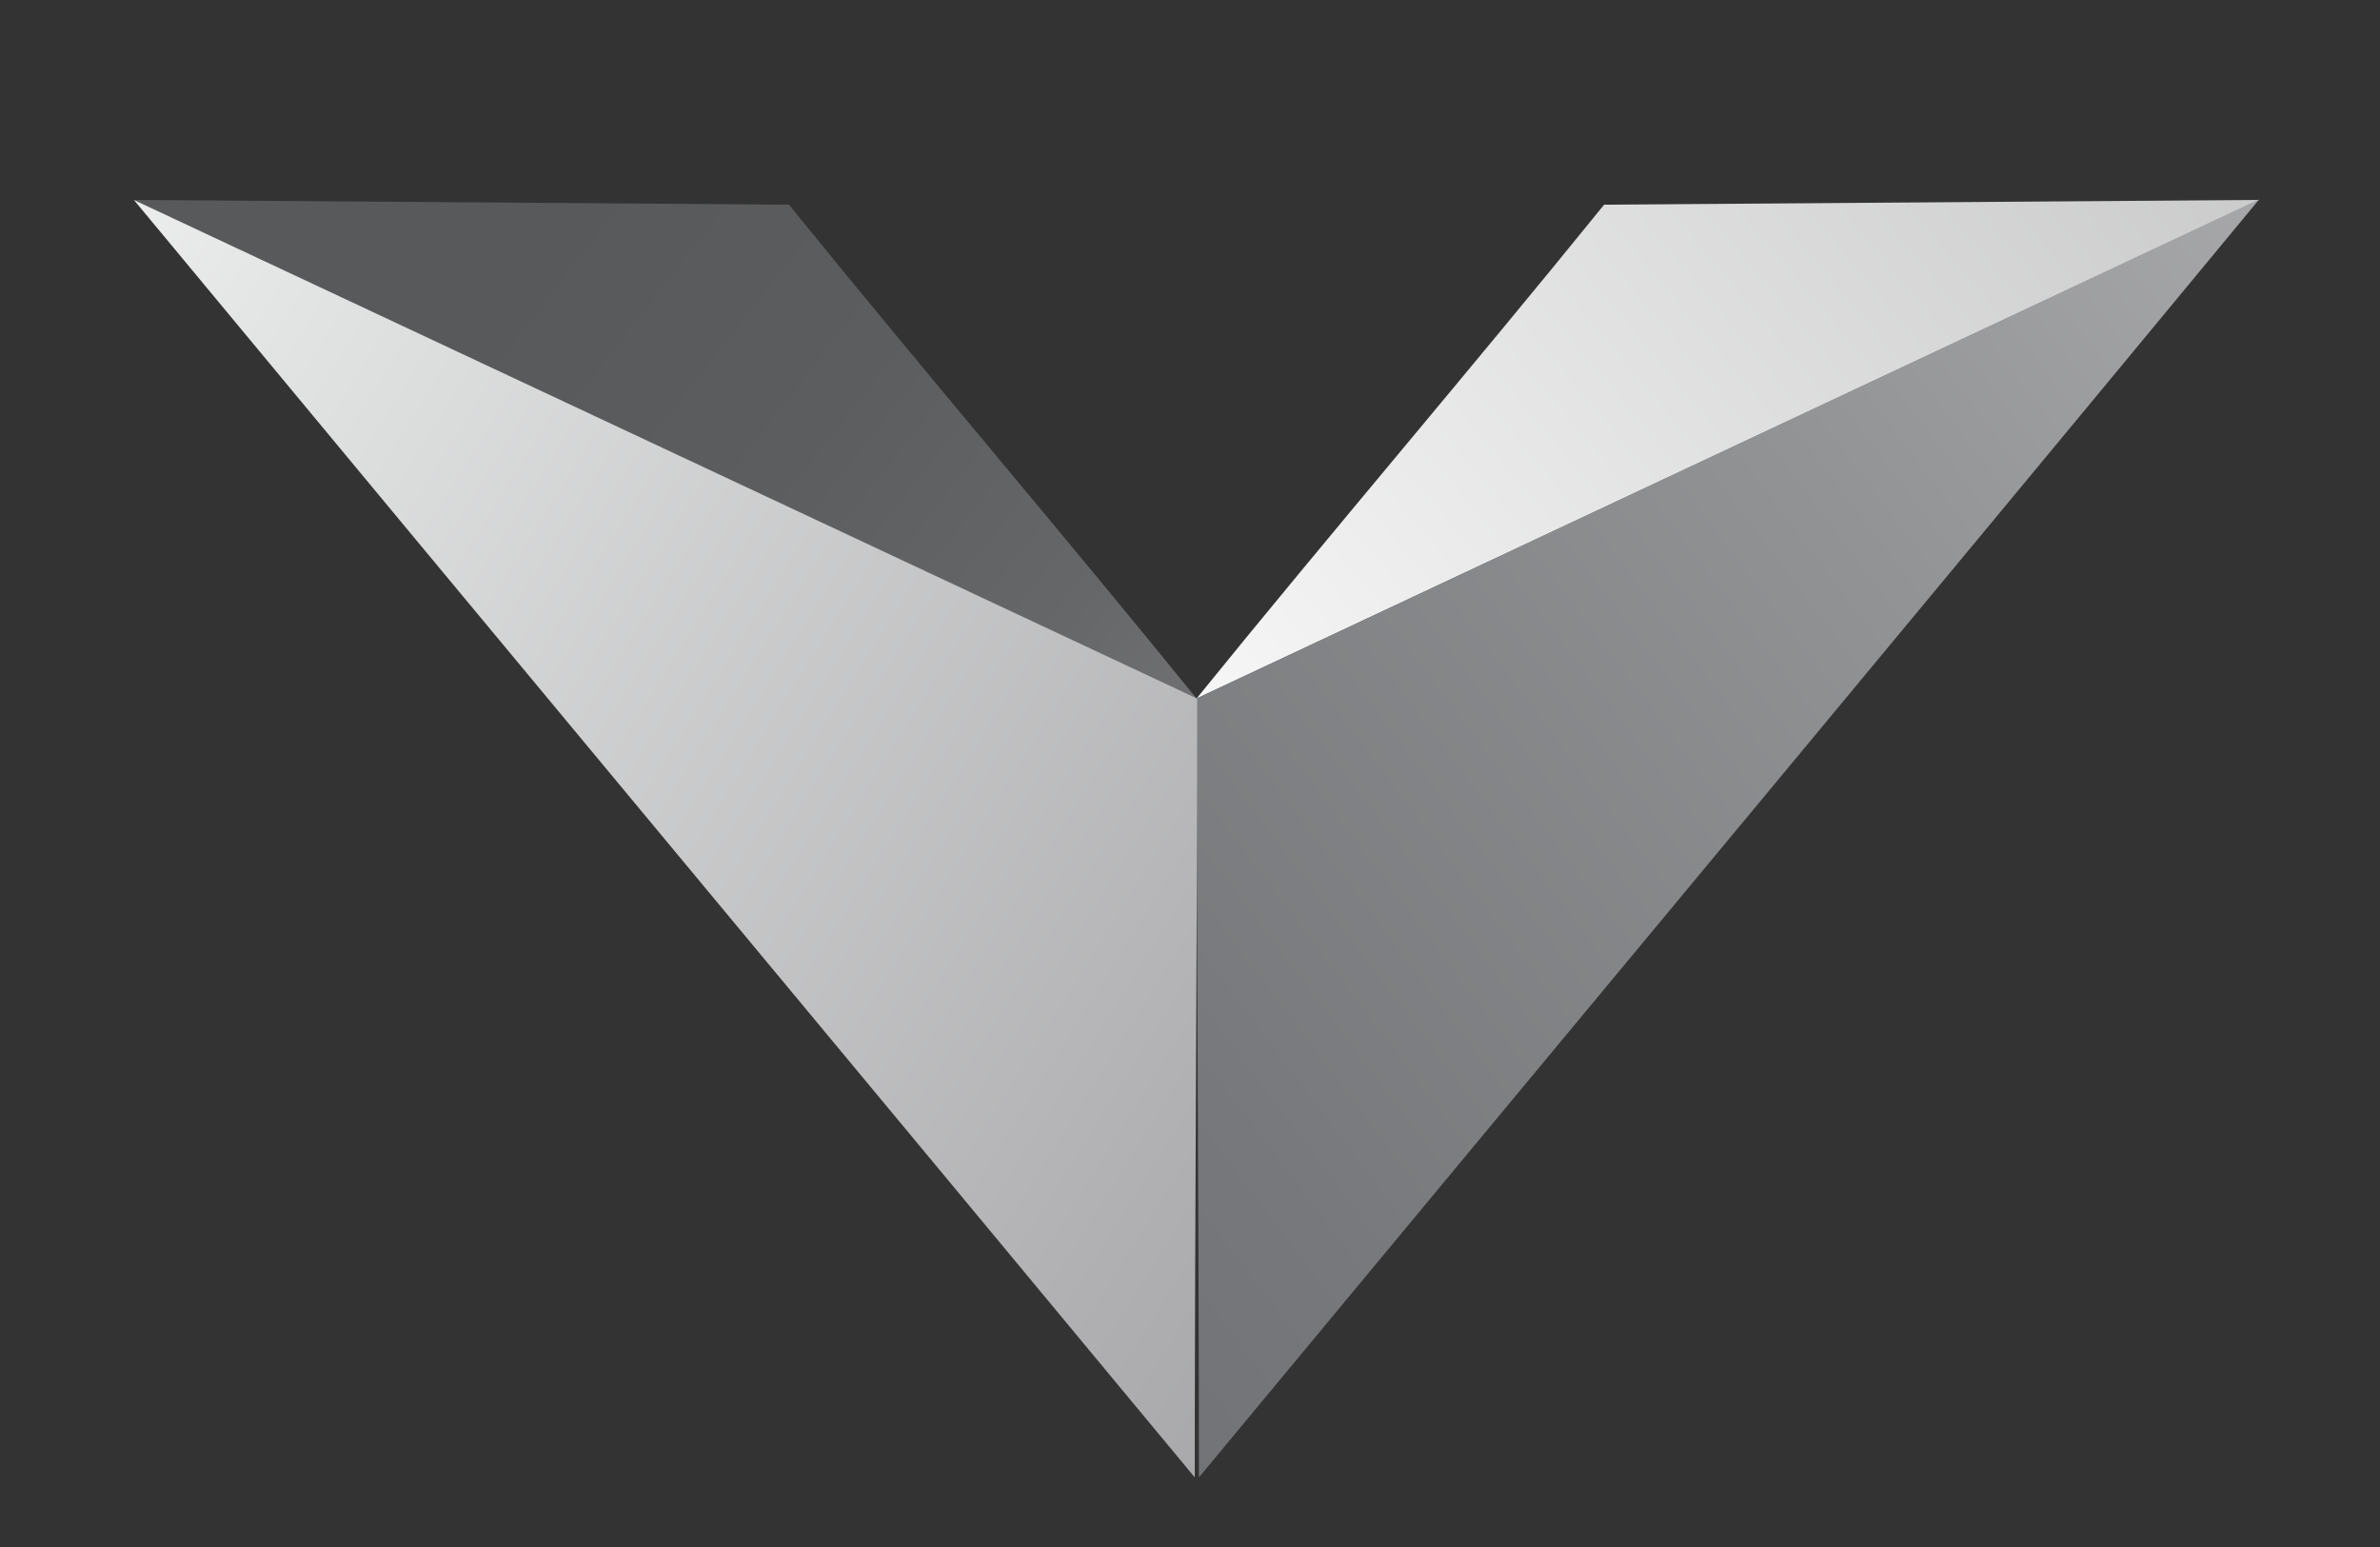 <?xml version="1.0" encoding="utf-8"?>
<!-- Generator: Adobe Illustrator 21.0.0, SVG Export Plug-In . SVG Version: 6.00 Build 0)  -->
<svg version="1.1" id="Layer_1" xmlns="http://www.w3.org/2000/svg" xmlns:xlink="http://www.w3.org/1999/xlink" x="0px" y="0px"
	 viewBox="0 0 400 260" style="enable-background:new 0 0 400 260;" xml:space="preserve">
<rect x="0" y="0" width="400" height="260" fill="#333333" stroke="none"/>
<style type="text/css">
	.st0{fill:url(#SVGID_1_);}
	.st1{fill:url(#SVGID_2_);}
	.st2{fill:url(#SVGID_3_);}
	.st3{fill:url(#SVGID_4_);}
</style>
<title>v</title>
<linearGradient id="SVGID_1_" gradientUnits="userSpaceOnUse" x1="783.466" y1="1108.697" x2="218.976" y2="635.037" gradientTransform="matrix(1 0 0 -1 -38.02 789.695)">
	<stop  offset="0" style="stop-color:#58595B"/>
	<stop  offset="1" style="stop-color:#FFFFFF"/>
</linearGradient>
<path class="st0" d="M201.1,117.4c22.6-27.9,45.9-55.1,68.5-83l110.1-0.8L201.1,117.4z"/>
<linearGradient id="SVGID_2_" gradientUnits="userSpaceOnUse" x1="172.332" y1="556.325" x2="693.692" y2="949.195" gradientTransform="matrix(1 0 0 -1 -38.02 789.695)">
	<stop  offset="0" style="stop-color:#6D6E71"/>
	<stop  offset="0.13" style="stop-color:#77787B"/>
	<stop  offset="0.35" style="stop-color:#929395"/>
	<stop  offset="0.64" style="stop-color:#BEBEC0"/>
	<stop  offset="0.97" style="stop-color:#FAFAFA"/>
	<stop  offset="1" style="stop-color:#FFFFFF"/>
</linearGradient>
<path class="st1" d="M201.5,248.3c0-43.6-0.4-87.3-0.4-130.9l178.6-83.9C320.6,105,260.7,176.9,201.5,248.3z"/>
<linearGradient id="SVGID_3_" gradientUnits="userSpaceOnUse" x1="126.855" y1="746.858" x2="387.505" y2="543.218" gradientTransform="matrix(1 0 0 -1 -38.02 789.695)">
	<stop  offset="0" style="stop-color:#58595B"/>
	<stop  offset="0.17" style="stop-color:#5C5D5E"/>
	<stop  offset="0.33" style="stop-color:#666769"/>
	<stop  offset="0.48" style="stop-color:#79797B"/>
	<stop  offset="0.62" style="stop-color:#929394"/>
	<stop  offset="0.76" style="stop-color:#B3B4B5"/>
	<stop  offset="0.9" style="stop-color:#DBDCDC"/>
	<stop  offset="1" style="stop-color:#FFFFFF"/>
</linearGradient>
<path class="st2" d="M201.1,117.4c-22.6-27.9-45.9-55.1-68.5-83L22.5,33.6L201.1,117.4z"/>
<linearGradient id="SVGID_4_" gradientUnits="userSpaceOnUse" x1="579.115" y1="394.284" x2="-13.535" y2="764.604" gradientTransform="matrix(1 0 0 -1 -38.02 789.695)">
	<stop  offset="0" style="stop-color:#6D6E71"/>
	<stop  offset="0.13" style="stop-color:#757679"/>
	<stop  offset="0.33" style="stop-color:#8B8C8E"/>
	<stop  offset="0.57" style="stop-color:#B0B0B2"/>
	<stop  offset="0.85" style="stop-color:#E1E2E2"/>
	<stop  offset="1" style="stop-color:#FFFFFF"/>
</linearGradient>
<path class="st3" d="M200.8,248.3c0-43.6,0.4-87.3,0.4-130.9L22.5,33.6C81.7,105,141.6,176.9,200.8,248.3z"/>
</svg>
